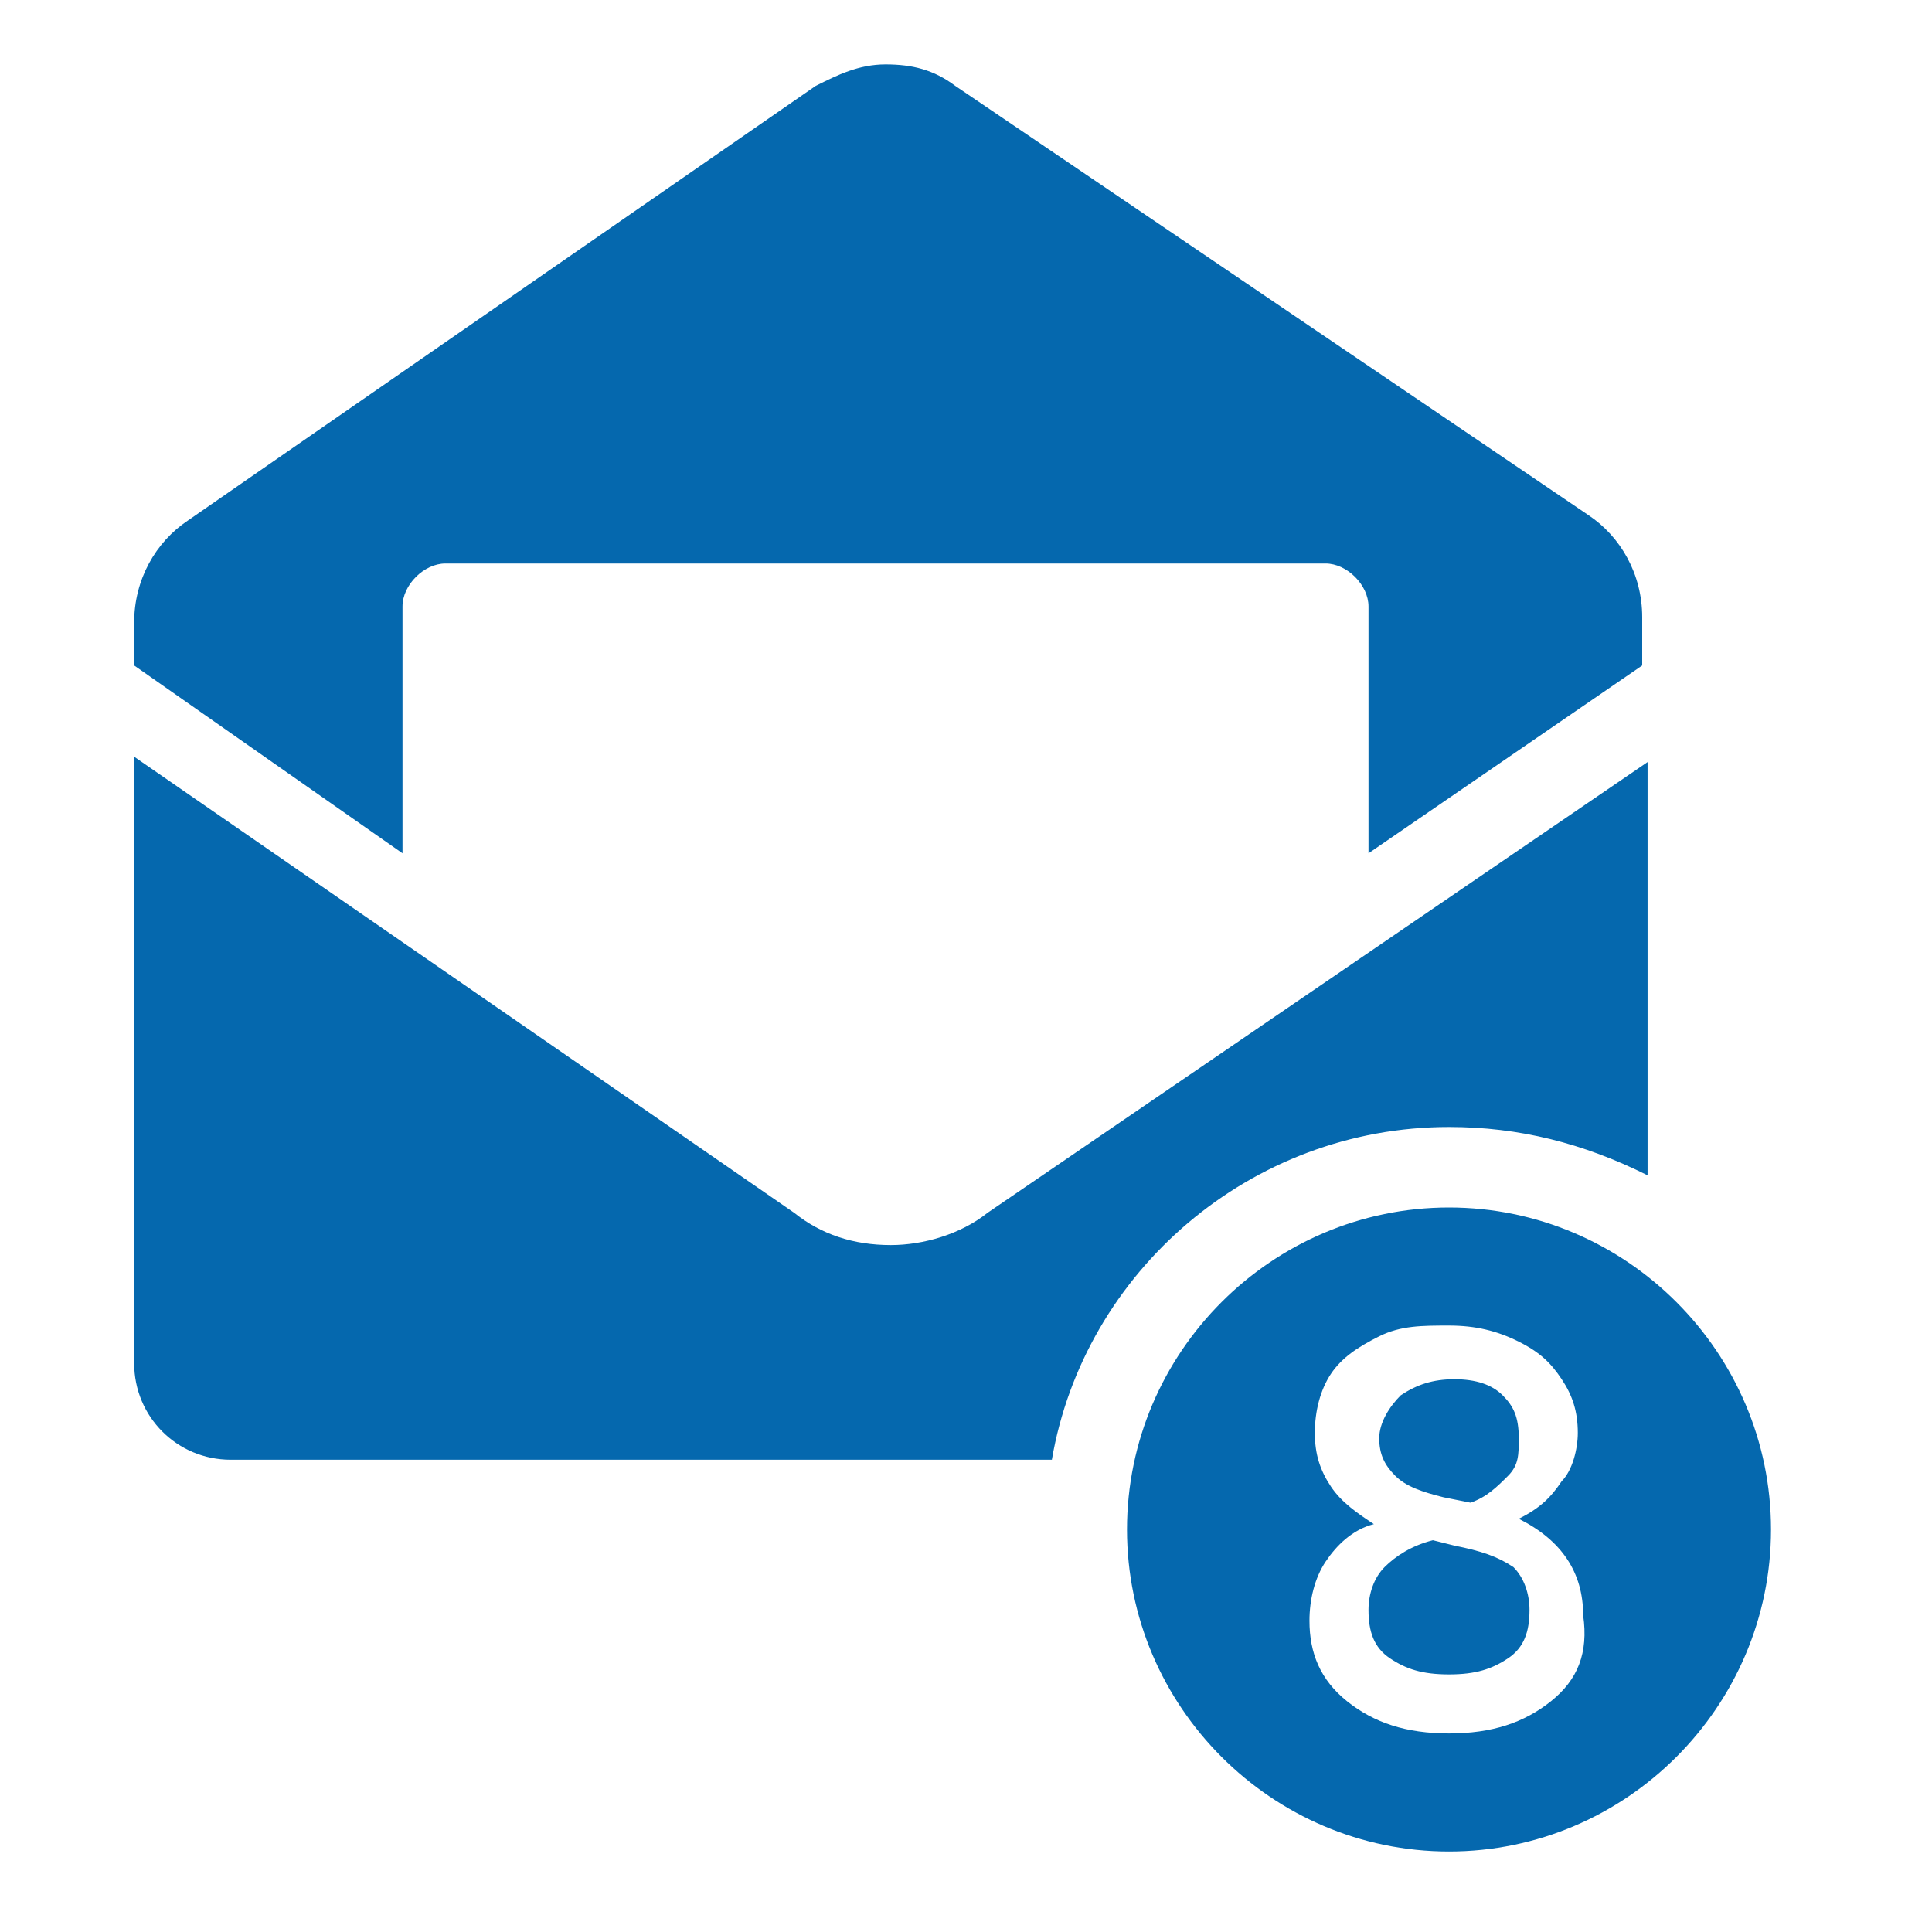 <?xml version="1.0" encoding="utf-8"?>
<!-- Generator: Adobe Illustrator 18.1.0, SVG Export Plug-In . SVG Version: 6.00 Build 0)  -->
<svg version="1.1" id="Layer_1" xmlns="http://www.w3.org/2000/svg" xmlns:xlink="http://www.w3.org/1999/xlink" x="0px" y="0px"
	 viewBox="0 0 36 36" enable-background="new 0 0 36 36" xml:space="preserve">
	<path fill="#0568ae" d="M19.6,27.2H4.3c-1,0-1.8-0.8-1.8-1.8c0,0,0-7.2,0-11.3l12.3,8.5c0.5,0.4,1.1,0.6,1.8,0.6
		c0.6,0,1.3-0.2,1.8-0.6l12.3-8.4c0,2.2,0,5.3,0,7.7C29.5,21.3,28.3,21,27,21C23.3,21,20.2,23.7,19.6,27.2z M7.5,11.3
		c0-0.4,0.4-0.8,0.8-0.8h16.4c0.4,0,0.8,0.4,0.8,0.8v4.6l5.1-3.5c0-0.5,0-0.9,0-0.9c0-0.8-0.4-1.5-1-1.9L17.8,1.6
		c-0.4-0.3-0.8-0.4-1.3-0.4h0c-0.5,0-0.9,0.2-1.3,0.4L3.5,9.7c-0.6,0.4-1,1.1-1,1.9c0,0,0,0.3,0,0.8l5,3.5V11.3z M26.9,27.9l0.5,0.1
		c0.3-0.1,0.5-0.3,0.7-0.5c0.2-0.2,0.2-0.4,0.2-0.7c0-0.4-0.1-0.6-0.3-0.8c-0.2-0.2-0.5-0.3-0.9-0.3c-0.4,0-0.7,0.1-1,0.3
		c-0.2,0.2-0.4,0.5-0.4,0.8c0,0.3,0.1,0.5,0.3,0.7C26.2,27.7,26.5,27.8,26.9,27.9z M27.1,28.8l-0.4-0.1c-0.4,0.1-0.7,0.3-0.9,0.5
		c-0.2,0.2-0.3,0.5-0.3,0.8c0,0.4,0.1,0.7,0.4,0.9c0.3,0.2,0.6,0.3,1.1,0.3c0.5,0,0.8-0.1,1.1-0.3c0.3-0.2,0.4-0.5,0.4-0.9
		c0-0.3-0.1-0.6-0.3-0.8C27.9,29,27.6,28.9,27.1,28.8z M27,22.5c-3.3,0-6,2.7-6,6c0,3.3,2.7,6,6,6s6-2.7,6-6
		C33,25.2,30.3,22.5,27,22.5z M28.9,31.7c-0.5,0.4-1.1,0.6-1.9,0.6c-0.8,0-1.4-0.2-1.9-0.6c-0.5-0.4-0.7-0.9-0.7-1.5
		c0-0.4,0.1-0.8,0.3-1.1c0.2-0.3,0.5-0.6,0.9-0.7c-0.3-0.2-0.6-0.4-0.8-0.7c-0.2-0.3-0.3-0.6-0.3-1c0-0.4,0.1-0.8,0.3-1.1
		c0.2-0.3,0.5-0.5,0.9-0.7c0.4-0.2,0.8-0.2,1.3-0.2c0.5,0,0.9,0.1,1.3,0.3c0.4,0.2,0.6,0.4,0.8,0.7c0.2,0.3,0.3,0.6,0.3,1
		c0,0.3-0.1,0.7-0.3,0.9c-0.2,0.3-0.4,0.5-0.8,0.7c0.8,0.4,1.2,1,1.2,1.8C29.6,30.8,29.4,31.3,28.9,31.7z"/>
</svg>
